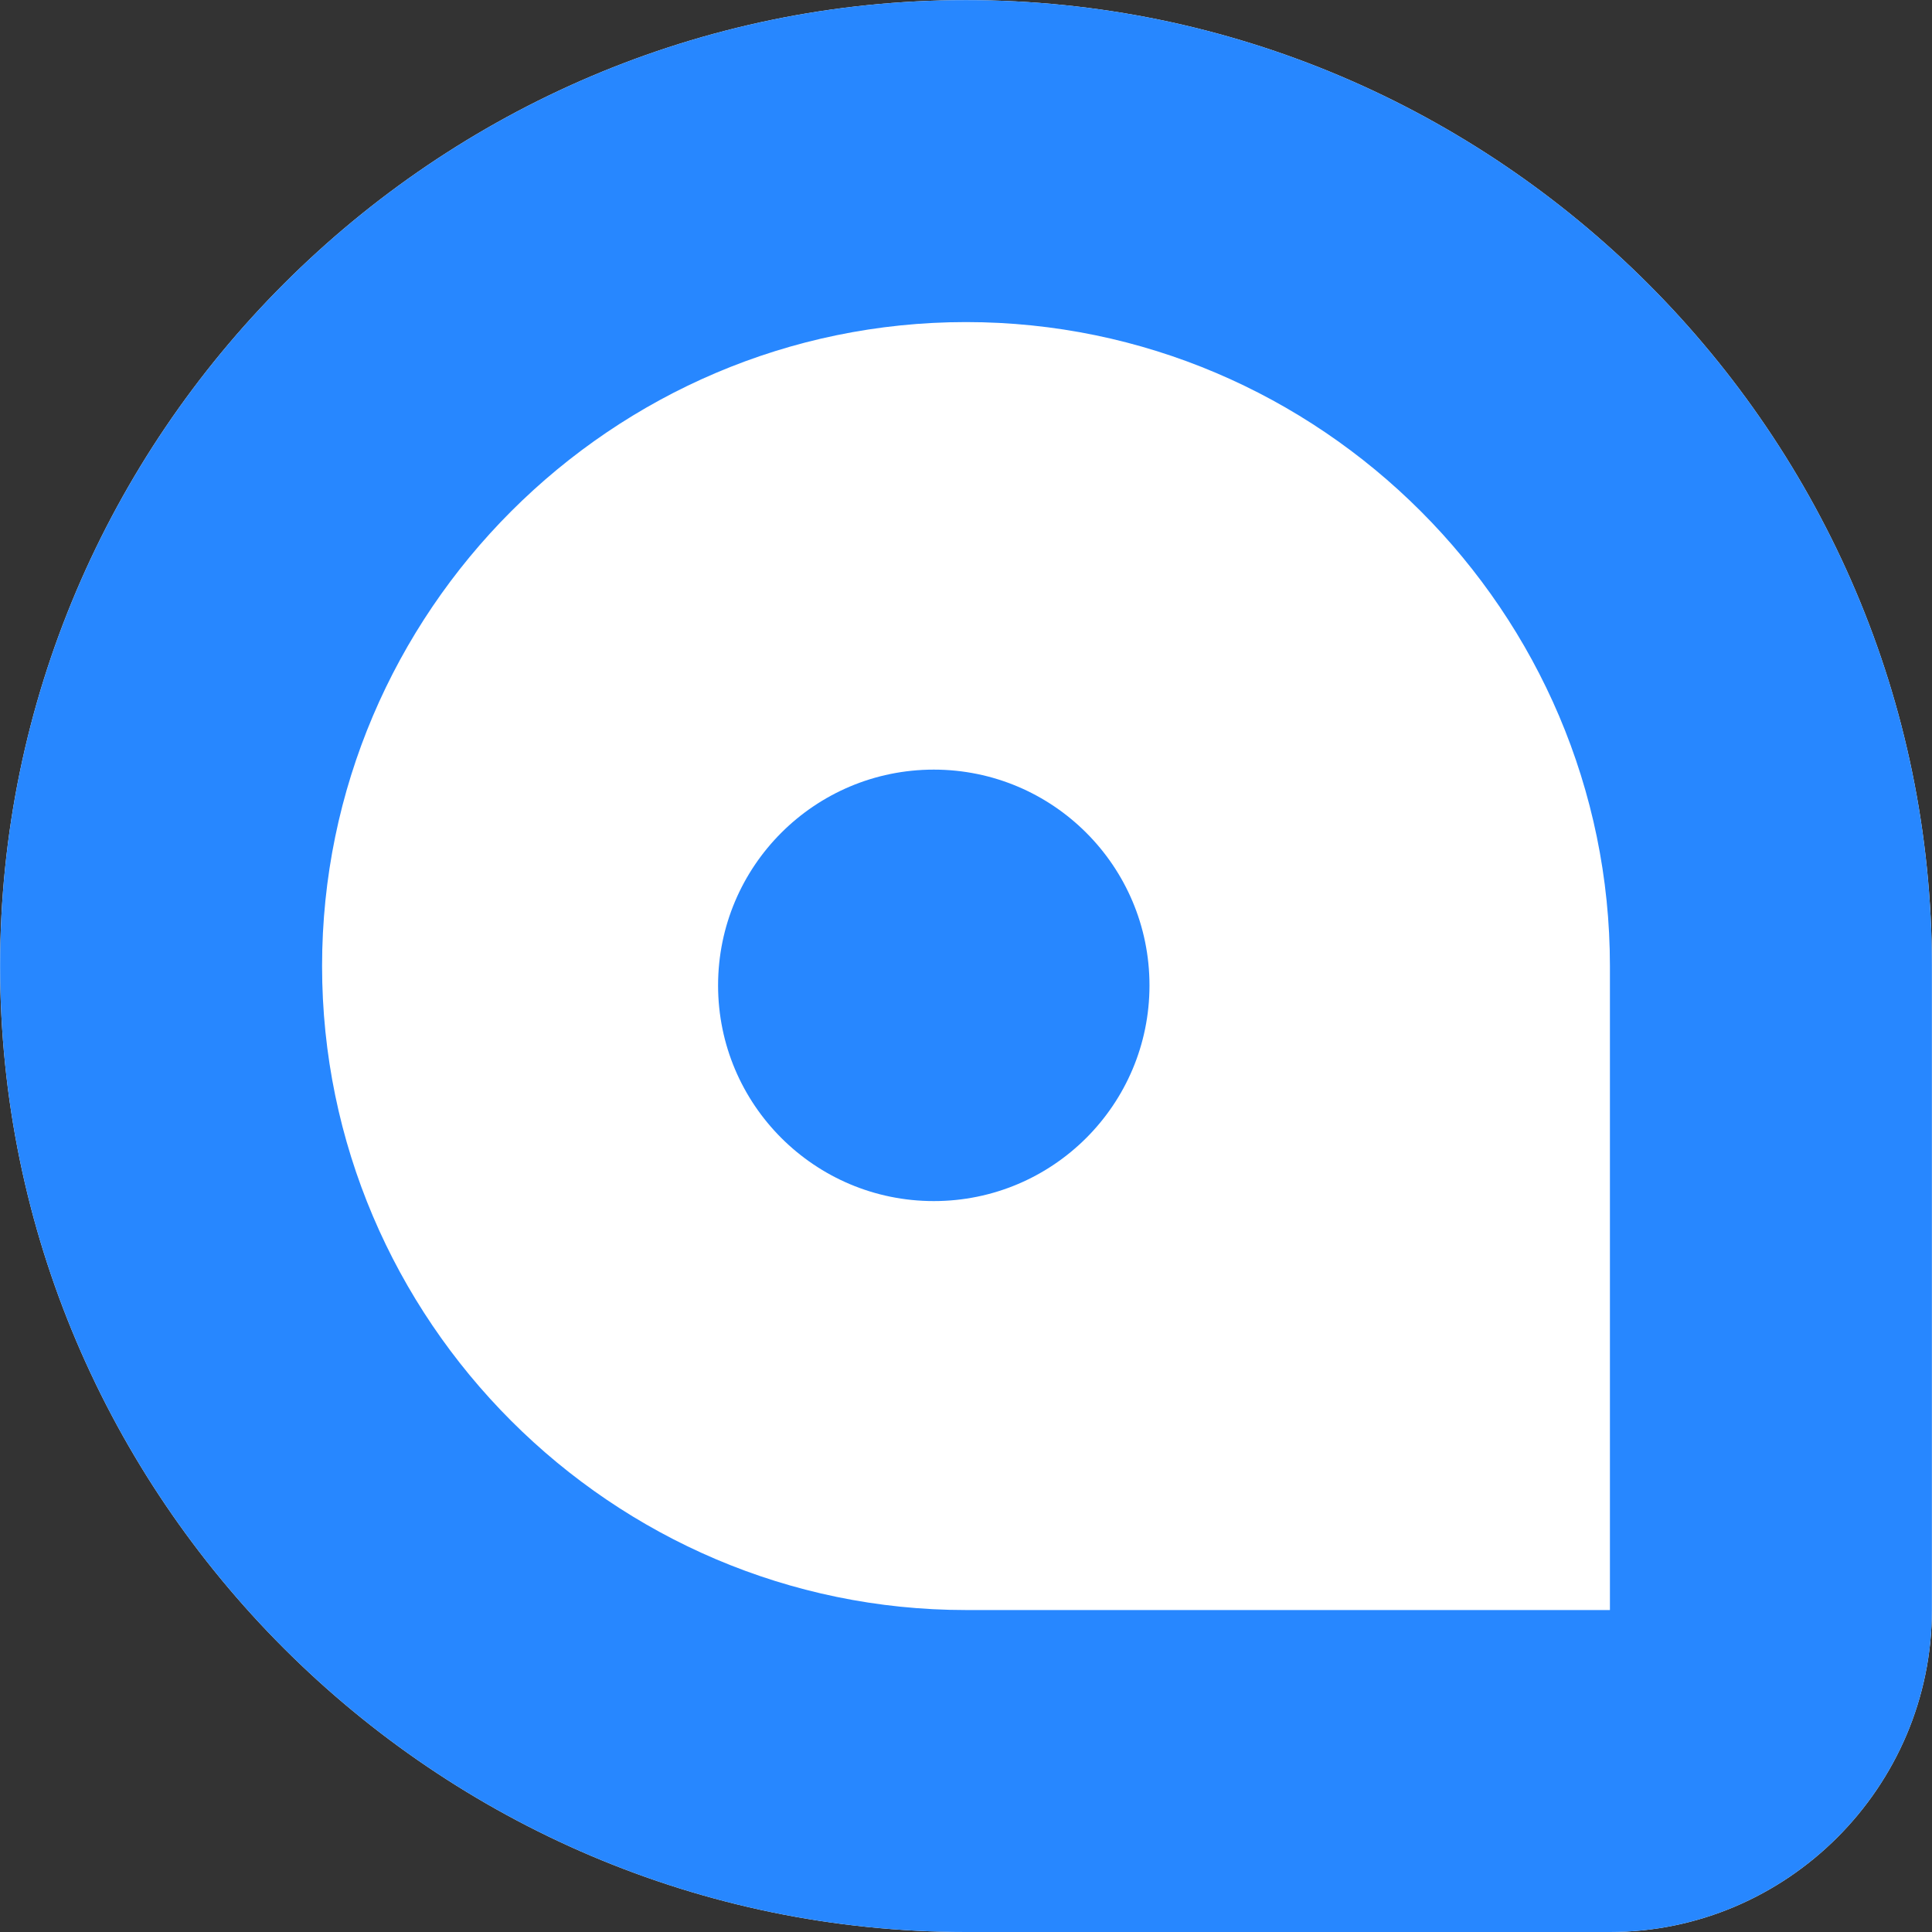 <svg width="34" height="34" viewBox="0 0 34 34" fill="none" xmlns="http://www.w3.org/2000/svg">
<rect x="0" y="0" width="34" height="34" fill="#333333" stroke="none"/>
<path d="M28.332 34H17C7.651 34 0.002 26.351 0.002 17.001C0.002 7.652 7.651 0.002 17 0.002C26.349 0.002 33.998 7.652 33.998 17.001V28.334C33.998 31.45 31.448 34 28.332 34Z" fill="white"/>
<path d="M16.433 21.137C18.53 21.137 20.229 19.438 20.229 17.341C20.229 15.244 18.53 13.544 16.433 13.544C14.337 13.544 12.637 15.244 12.637 17.341C12.637 19.438 14.337 21.137 16.433 21.137Z" fill="#2787FF"/>
<path d="M28.332 34H17C7.651 34 0.002 26.351 0.002 17.001C0.002 7.652 7.651 0.002 17 0.002C26.349 0.002 33.998 7.652 33.998 17.001V28.334C33.998 31.45 31.448 34 28.332 34ZM17 5.668C10.767 5.668 5.668 10.768 5.668 17.001C5.668 23.234 10.767 28.334 17 28.334H28.332V17.001C28.332 10.768 23.233 5.668 17 5.668Z" fill="#2787FF"/>
</svg>
